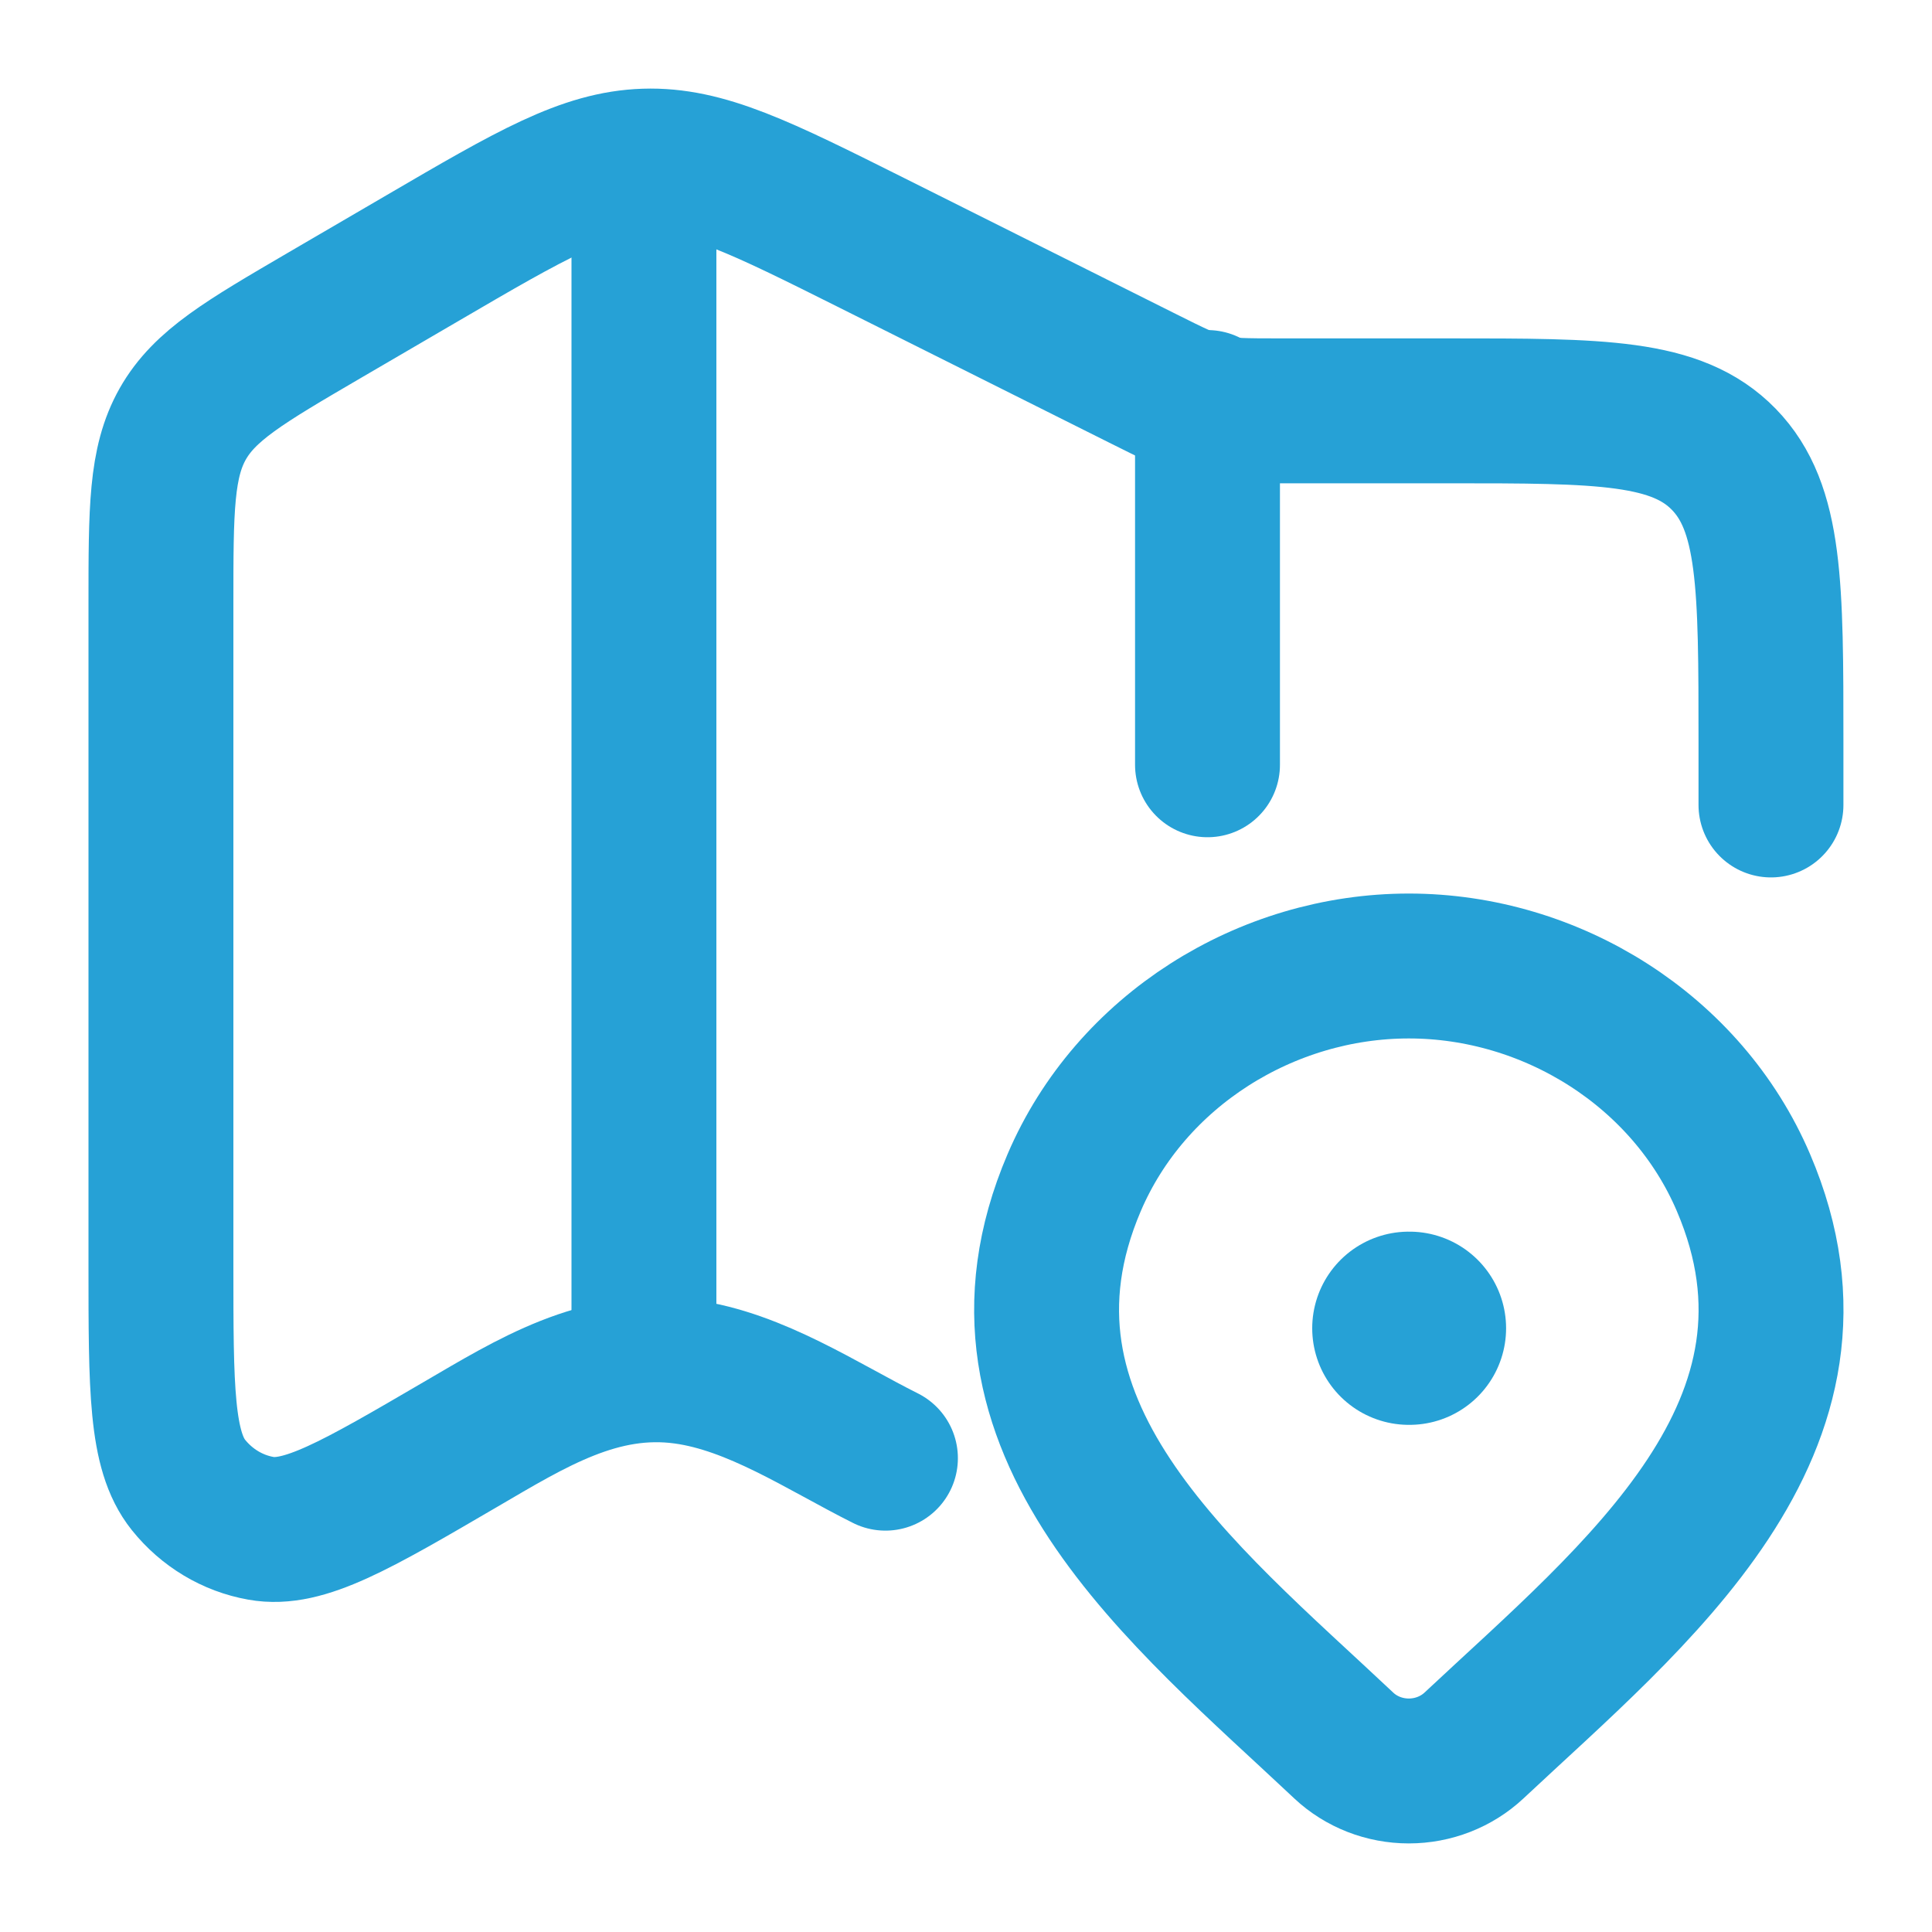 <svg width="20" height="20" viewBox="0 0 20 20" fill="none" xmlns="http://www.w3.org/2000/svg">
<path d="M18.333 8.333V7.681C18.333 6.065 18.333 5.257 17.845 4.755C17.356 4.253 16.571 4.253 14.999 4.253H13.267C12.503 4.253 12.496 4.251 11.809 3.907L9.033 2.518C7.873 1.938 7.294 1.648 6.676 1.668C6.059 1.688 5.498 2.015 4.377 2.67L3.354 3.267C2.531 3.748 2.119 3.988 1.892 4.388C1.666 4.788 1.666 5.275 1.666 6.249V13.097C1.666 14.376 1.666 15.016 1.951 15.372C2.141 15.609 2.407 15.769 2.701 15.821C3.143 15.901 3.684 15.585 4.766 14.953C5.501 14.524 6.208 14.079 7.087 14.2C7.823 14.301 8.508 14.765 9.166 15.095" stroke="#26A1D6" stroke-width="1.5" stroke-linecap="round" stroke-linejoin="round"/>
<path d="M6.666 1.667V14.167" stroke="#26A1D6" stroke-width="1.5" stroke-linejoin="round"/>
<path d="M12.5 4.167V7.917" stroke="#26A1D6" stroke-width="1.5" stroke-linecap="round" stroke-linejoin="round"/>
<path d="M15.258 18.07C15.077 18.239 14.835 18.333 14.584 18.333C14.333 18.333 14.091 18.239 13.911 18.07C12.256 16.511 10.039 14.77 11.12 12.242C11.705 10.875 13.108 10 14.584 10C16.06 10 17.464 10.875 18.048 12.242C19.128 14.766 16.916 16.516 15.258 18.07Z" stroke="#26A1D6" stroke-width="1.5"/>
<path d="M14.584 13.75H14.591" stroke="#26A1D6" stroke-width="2" stroke-linecap="round" stroke-linejoin="round"/>
</svg>
